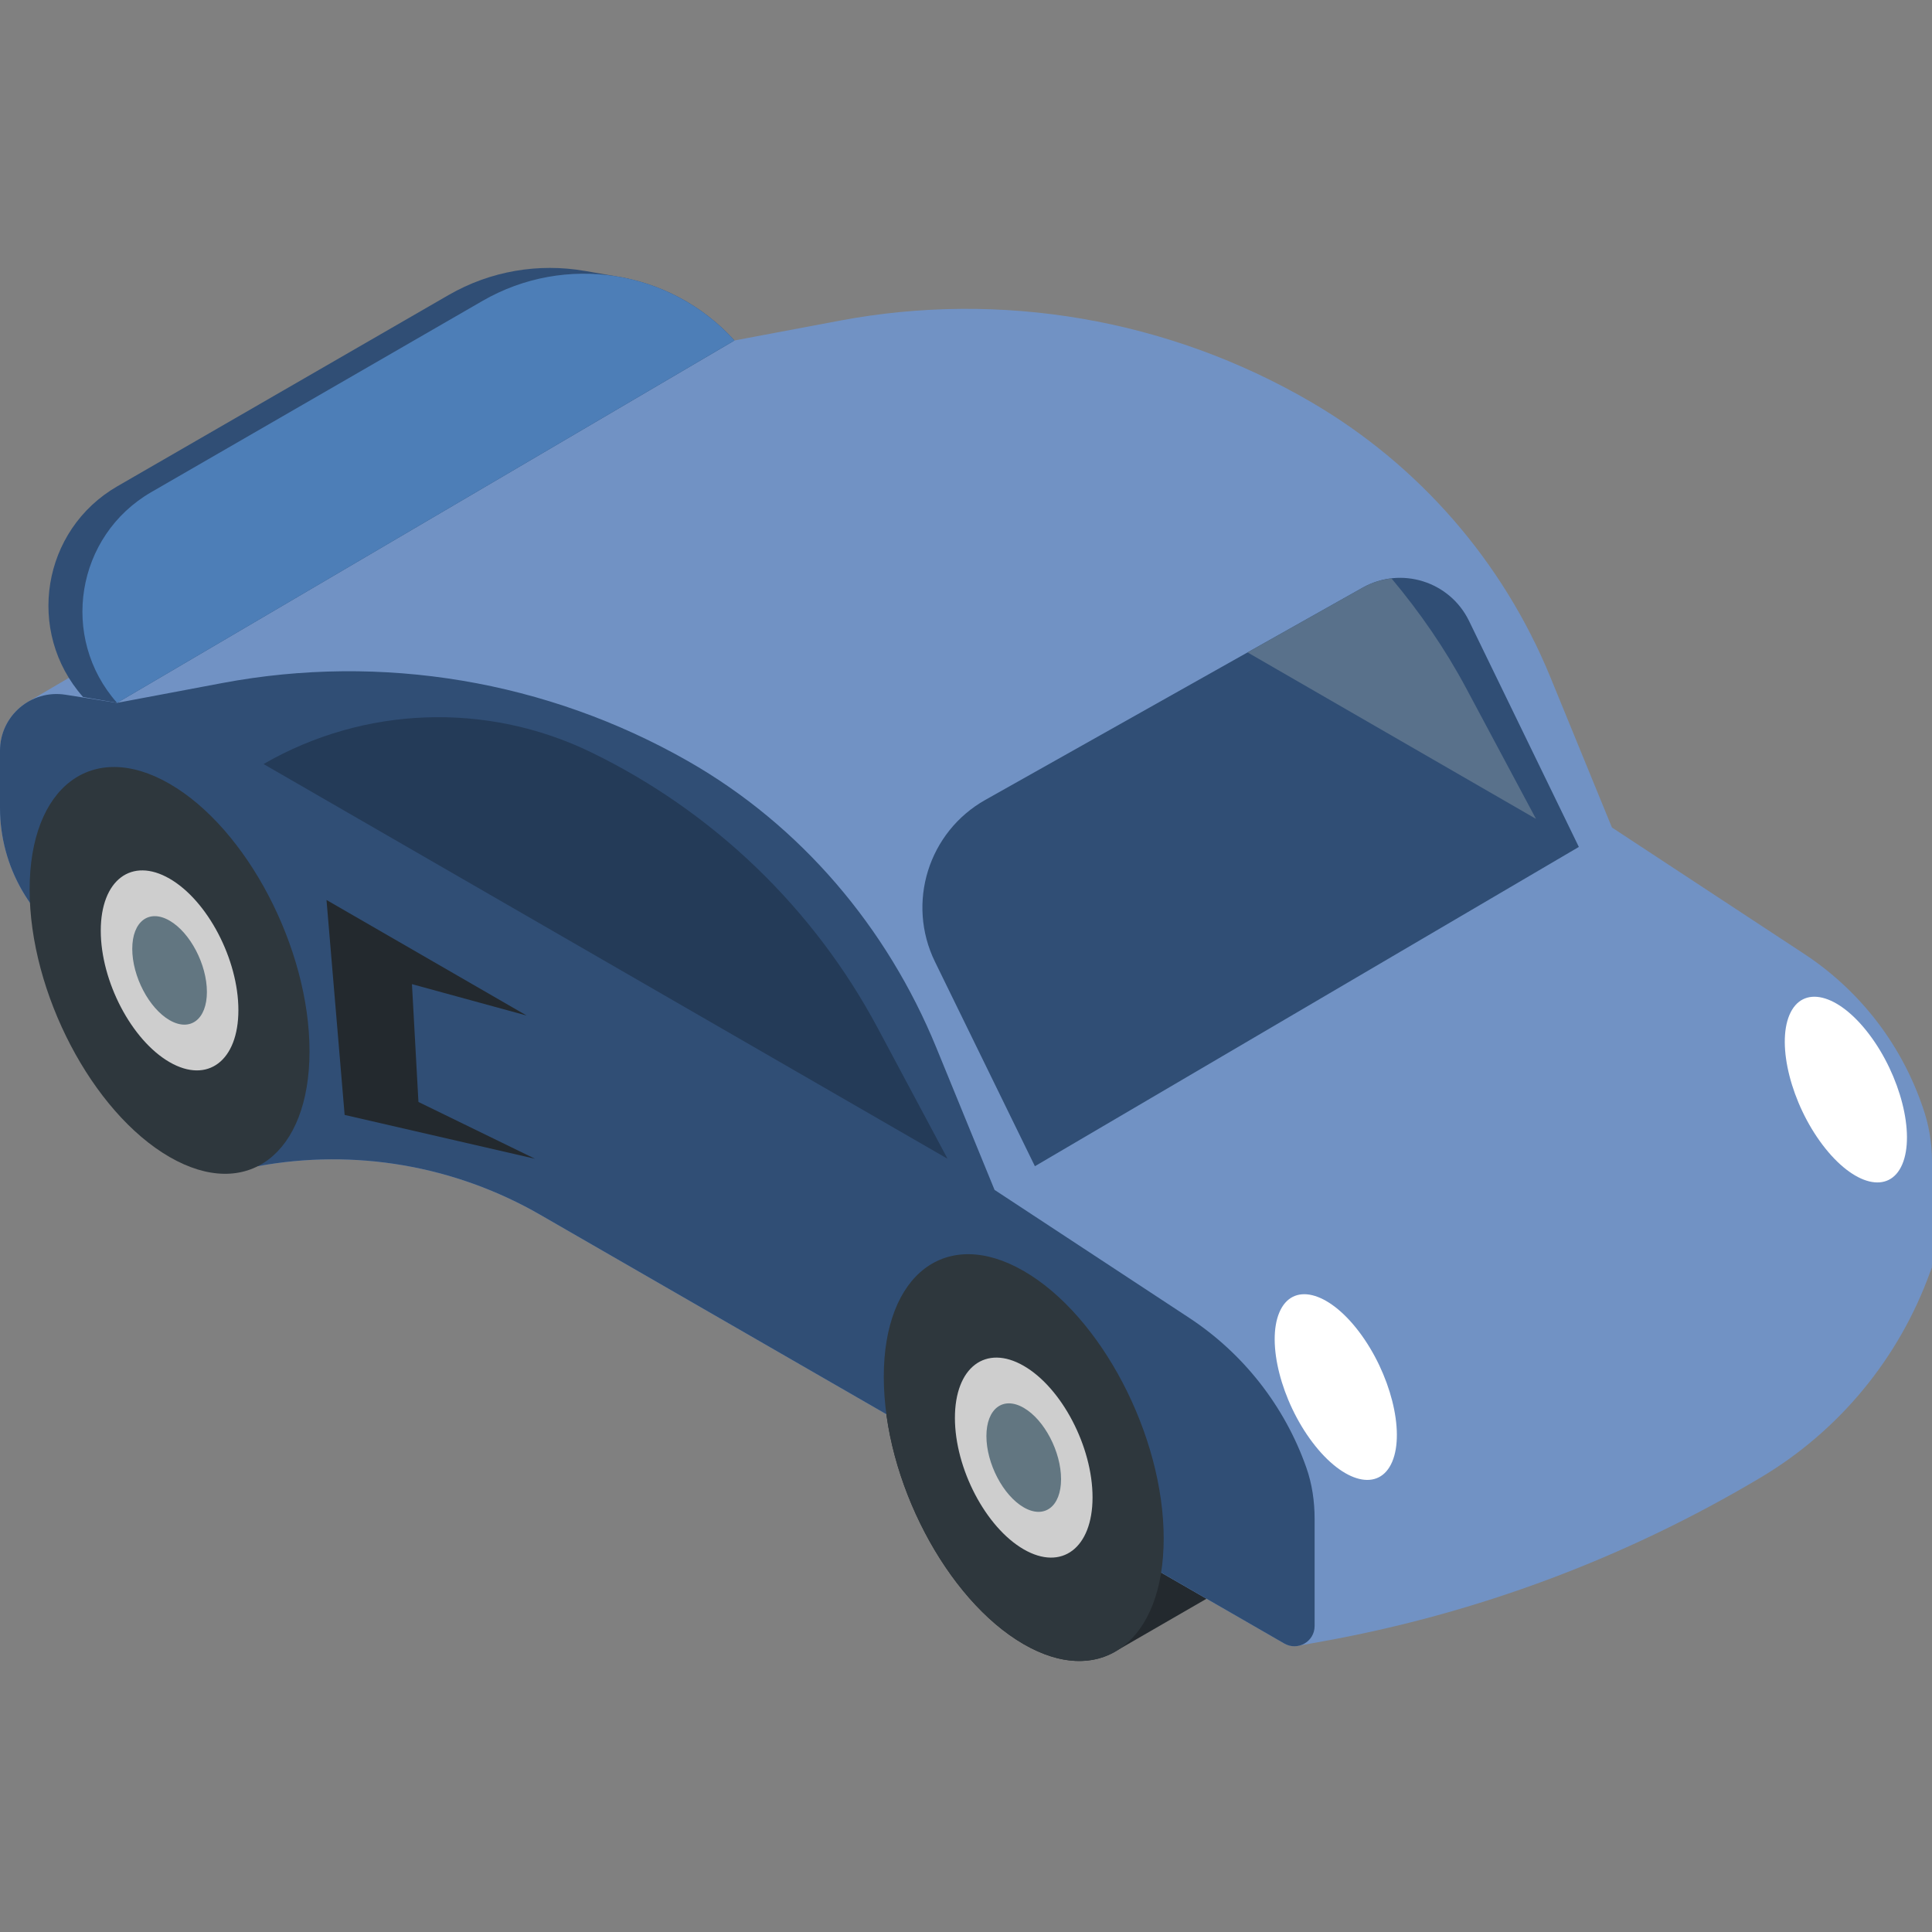 <?xml version="1.0"?>
<svg xmlns="http://www.w3.org/2000/svg" viewBox="0 -71 512 512" width="512px" height="512px" class=""><rect x="0" y="-71" width="512" height="512" fill="#808080" stroke="none"/><g><path d="m347.309 336.758-45.52-32.023c-6.695-16.738-17.852-31.613-30.488-38.906-20.484-11.828-37.09.727-37.09 28.039s16.605 59.039 37.09 70.867c9.707 5.605 18.543 5.727 25.152 1.402zm0 0" fill="#23292e" data-original="#23292E" style="fill:#23292E"/><path d="m512 236.719c0-4.934-.848-9.824-2.508-14.469l-.383-1.07c-5.773-16.137-16.637-29.957-30.961-39.375l-50.969-33.508-16.305-39.82c-12.559-30.672-34.898-56.336-63.547-73.008-37.68-21.93-81.992-29.555-124.836-21.484l-27.852 5.246-13.684-2.156c-3.355-.527-6.586.098-9.336 1.555-.266.141-.52.301-.777.457l-162.988 95.648c-4.637 2.523-7.855 7.434-7.855 13.199v15.16c0 15.68 8.371 30.164 21.953 37.992l46.348 56.973c25.684-4.738 52.215-.18 74.844 12.859l197.211 113.637c.953.551 1.965.762 2.941.707 0 0 .883-.102 1.215-.199l6.023-1.086c41.027-7.398 80.383-22.129 116.18-43.488 20.77-12.395 36.57-31.602 44.77-54.324.133-.281.246-.574.332-.887.059-.168.125-.332.184-.5l-.062-.086c.039-.262.062-.535.062-.812zm0 0" fill="#7192c4" data-original="#7192C4" style="fill:#7192C4"/><path d="m346.188 317.918c-5.746-16.285-16.664-30.223-31.07-39.695l-51.551-33.891-15.457-37.75c-13.02-31.797-35.895-58.824-65.738-75.852-37.387-21.332-81.156-28.684-123.492-20.711l-27.852 5.246-13.684-2.156c-9.109-1.438-17.344 5.602-17.344 14.824v15.16c0 15.68 8.371 30.164 21.953 37.992l46.348 56.973c25.684-4.738 52.215-.18 74.844 12.859l197.211 113.637c3.57 2.059 8.031-.52 8.031-4.641v-28.387c0-4.625-.66-9.25-2.199-13.609zm0 0" fill="#304e75" data-original="#304E75" style="fill:#304E75"/><path d="m308.391 336.695c0 27.312-16.605 39.863-37.09 28.039-20.484-11.828-37.09-43.555-37.09-70.867s16.605-39.867 37.09-28.039c20.484 11.824 37.09 43.555 37.09 70.867zm0 0" fill="#2e373d" data-original="#2E373D" style="fill:#2E373D"/><path d="m289.535 325.809c0 13.43-8.164 19.602-18.234 13.785-10.07-5.816-18.238-21.414-18.238-34.84 0-13.43 8.164-19.602 18.238-13.789 10.07 5.816 18.234 21.414 18.234 34.844zm0 0" fill="#cecece" data-original="#CECECE" class="" style="fill:#CECECE"/><path d="m281.191 320.988c0 7.285-4.43 10.633-9.891 7.48-5.461-3.156-9.891-11.617-9.891-18.898 0-7.285 4.426-10.633 9.891-7.477 5.461 3.152 9.891 11.613 9.891 18.895zm0 0" fill="#627681" data-original="#627681" style="fill:#627681"/><path d="m82.027 207.578c0 27.312-16.605 39.867-37.09 28.039-20.48-11.824-37.086-43.551-37.086-70.863s16.605-39.867 37.086-28.039c20.488 11.824 37.09 43.555 37.09 70.863zm0 0" fill="#2e373d" data-original="#2E373D" style="fill:#2E373D"/><path d="m63.176 196.695c0 13.43-8.164 19.602-18.234 13.785-10.074-5.812-18.238-21.414-18.238-34.844 0-13.426 8.164-19.602 18.238-13.785 10.07 5.816 18.234 21.414 18.234 34.844zm0 0" fill="#cecece" data-original="#CECECE" class="" style="fill:#CECECE"/><path d="m54.832 191.879c0 7.281-4.43 10.629-9.891 7.477-5.465-3.156-9.891-11.617-9.891-18.898 0-7.285 4.426-10.633 9.891-7.477 5.461 3.152 9.891 11.613 9.891 18.898zm0 0" fill="#627681" data-original="#627681" style="fill:#627681"/><path d="m360.18 281.949c8.258 10.926 12.188 26.332 8.773 34.418-3.418 8.082-12.883 5.781-21.141-5.141-8.262-10.922-12.191-26.332-8.773-34.414 3.414-8.086 12.879-5.785 21.141 5.137zm0 0" fill="#fff" data-original="#FFF" style="fill:#FFF"/><path d="m495.359 203.113c8.262 10.926 12.191 26.332 8.773 34.418-3.414 8.082-12.879 5.781-21.141-5.141-8.258-10.922-12.188-26.332-8.773-34.414 3.418-8.086 12.883-5.785 21.141 5.137zm0 0" fill="#fff" data-original="#FFF" style="fill:#FFF"/><path d="m274.258 238.059 144.152-84.613-29.098-59.887c-5.109-10.512-18.016-14.547-28.199-8.82l-99.973 56.23c-15.117 8.504-20.98 27.324-13.363 42.902zm0 0" fill="#304e75" data-original="#304E75" style="fill:#304E75"/><path d="m251.109 236.082-18.523-34.668c-16.961-31.742-43.527-57.305-75.895-73.031-27.672-13.445-60.207-12.285-86.848 3.098zm0 0" fill="#243b58" data-original="#243B58" class="" style="fill:#243B58"/><path d="m407.055 146.012-18.523-34.664c-5.566-10.422-12.262-20.098-19.766-29.059-2.613.297-5.211 1.074-7.652 2.449l-30.504 17.156zm0 0" fill="#59718b" data-original="#59718B" style="fill:#59718B"/><path d="m91.332 224.465-4.805-56.961 53.043 30.625-30.398-8.32 1.719 31.223 30.879 15.051zm0 0" fill="#23292e" data-original="#23292E" style="fill:#23292E"/><path d="m162.793 2.145-7.906-1.367-.008.004c-12.055-2.07-24.801-.059-36.02 6.418l-87.75 50.664c-20.016 11.555-24.406 38.555-9.09 55.855l9.008 1.543 163.613-96.031c-8.578-9.477-19.91-15.281-31.848-17.086zm0 0" fill="#304e75" data-original="#304E75" style="fill:#304E75"/><path d="m31.027 115.266c-15.316-17.301-10.926-44.301 9.086-55.859l87.754-50.664c21.949-12.672 49.766-8.301 66.773 10.484zm0 0" fill="#4d7eb7" data-original="#4D7EB7" class="active-path" style="fill:#4D7EB7" data-old_color="#4d7eb7"/></g> </svg>
